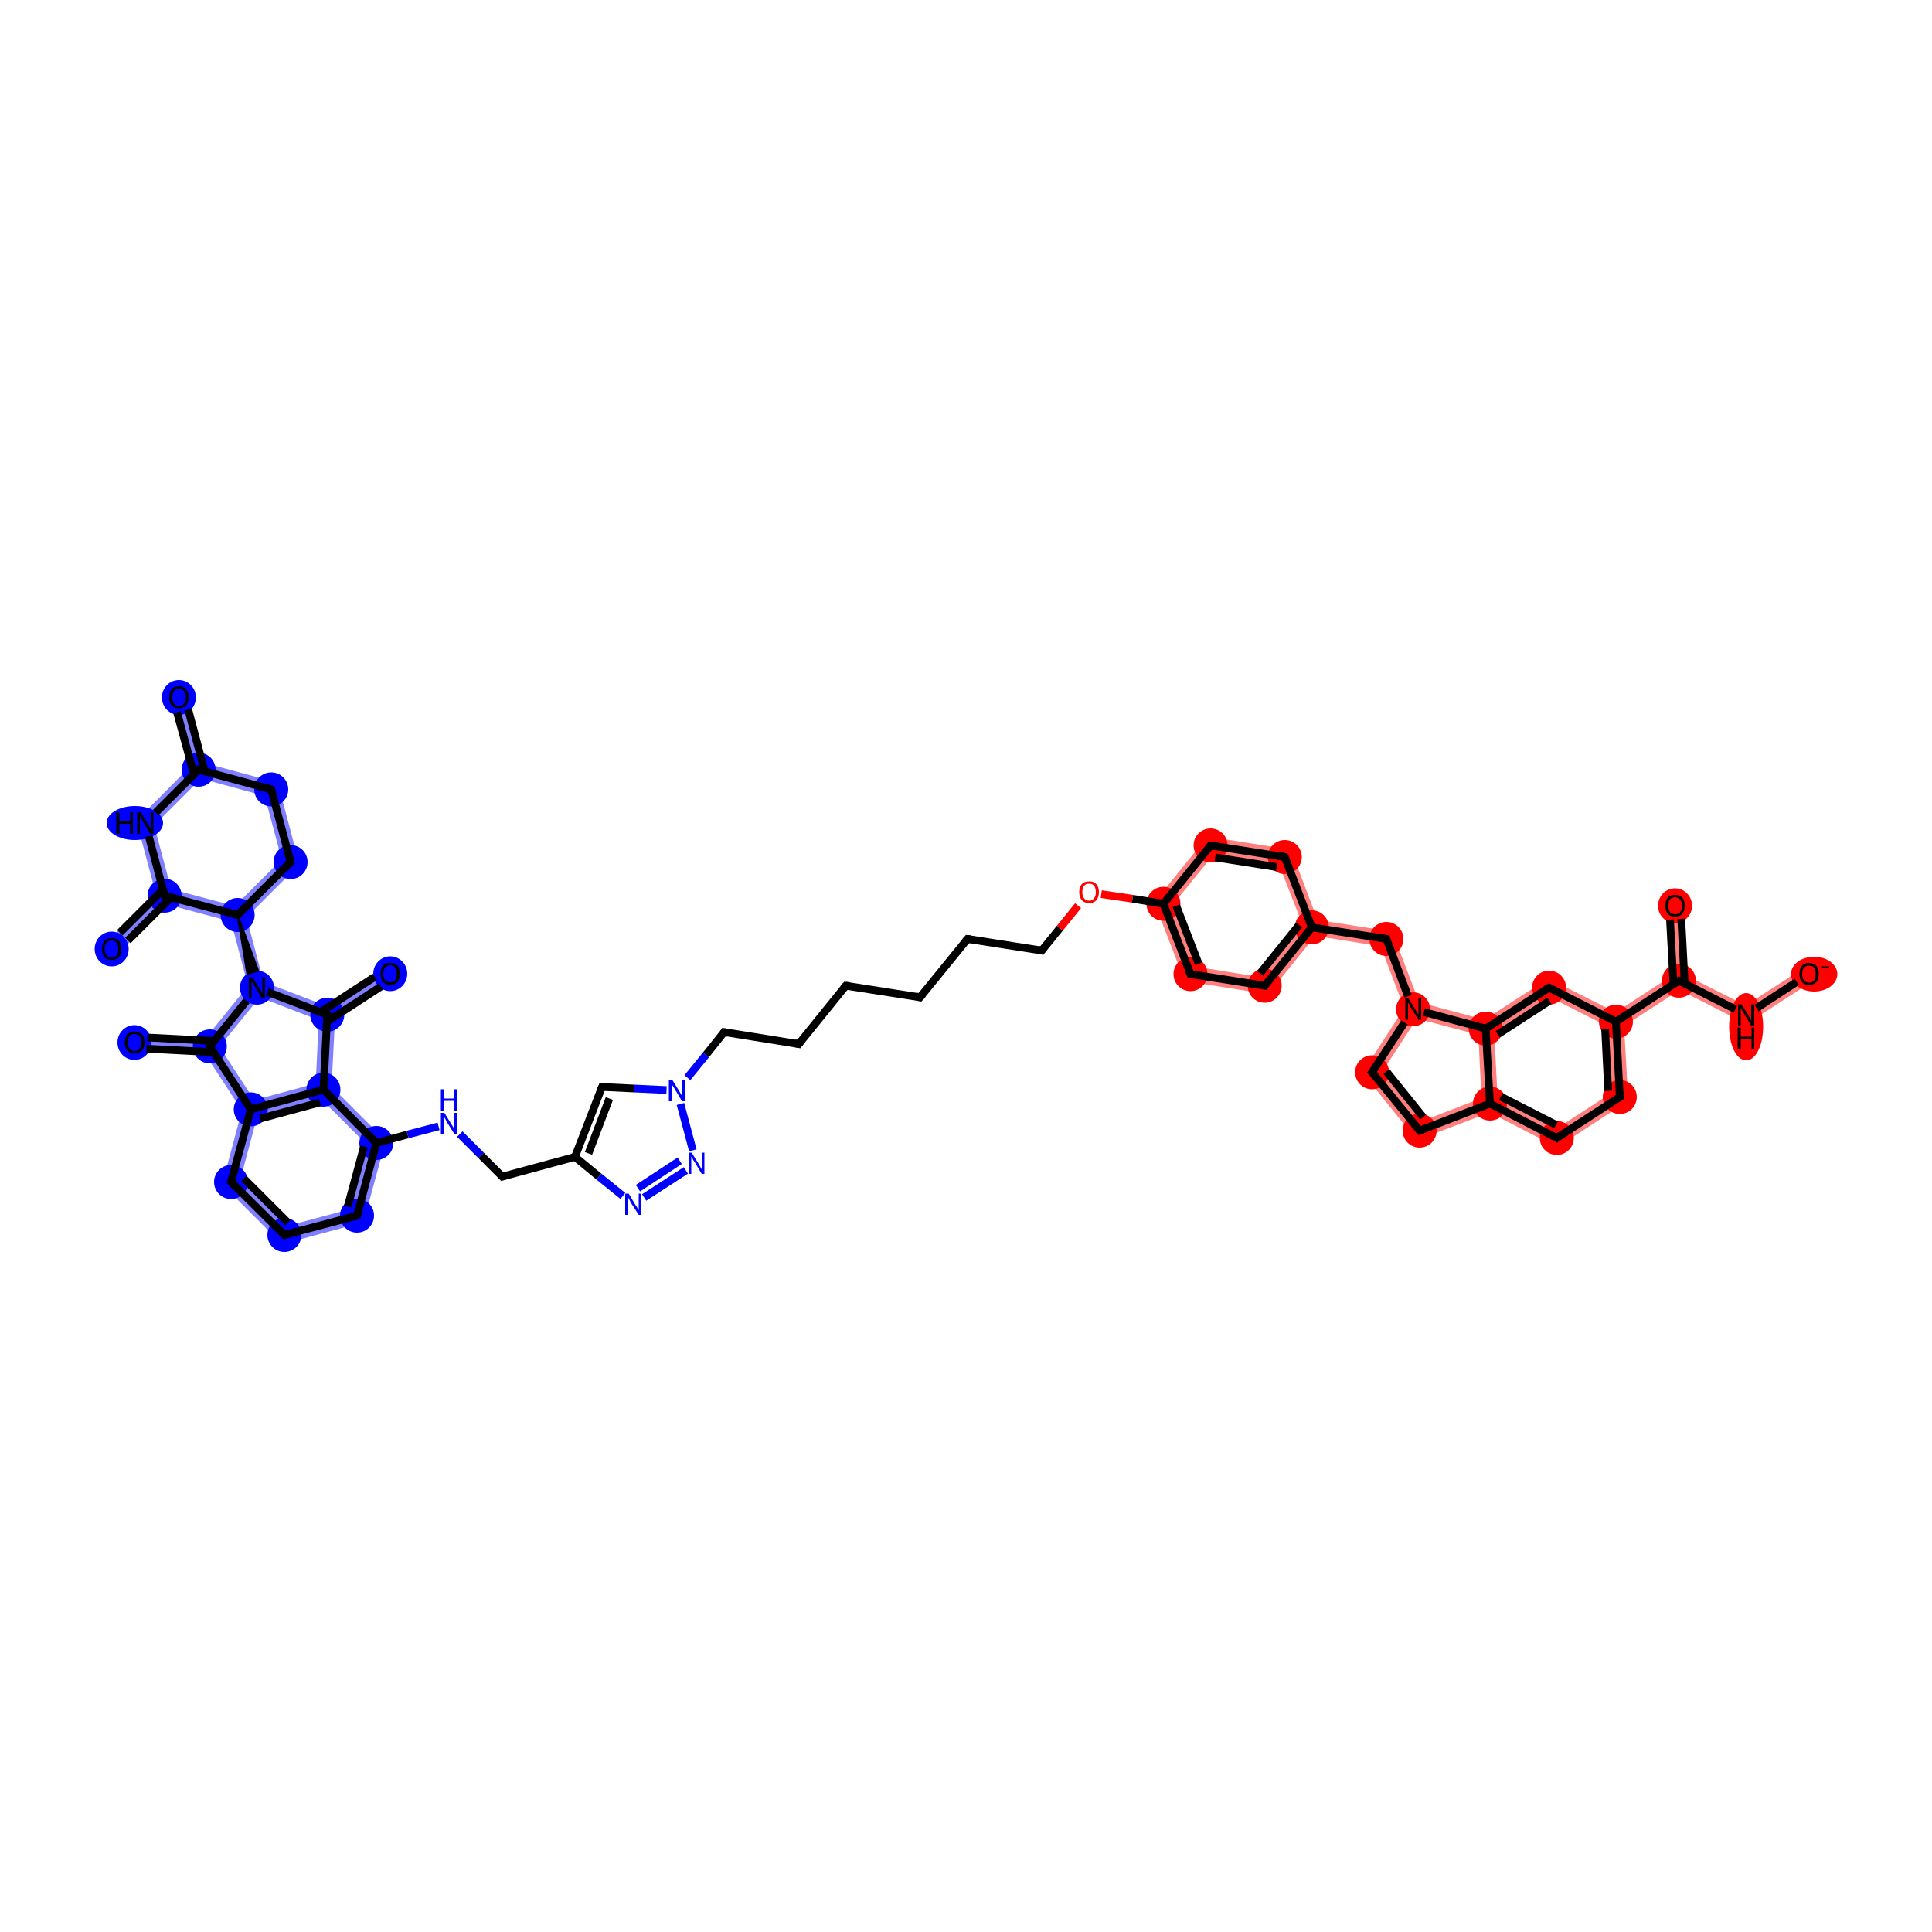 <?xml version='1.0' encoding='iso-8859-1'?>
<svg version='1.1' baseProfile='full'
              xmlns='http://www.w3.org/2000/svg'
                      xmlns:rdkit='http://www.rdkit.org/xml'
                      xmlns:xlink='http://www.w3.org/1999/xlink'
                  xml:space='preserve'
width='500px' height='500px' viewBox='0 0 500 500'>
<!-- END OF HEADER -->
<rect style='opacity:1.0;fill:#FFFFFF;stroke:none' width='500.0' height='500.0' x='0.0' y='0.0'> </rect>
<path class='bond-0 atom-0 atom-1' d='M 48.3,179.9 L 53.1,197.5 L 51.4,199.2 L 49.0,198.6 L 44.3,181.0 Z' style='fill:#0000FF7F;fill-rule:evenodd;fill-opacity:0.5;stroke:#0000FF7F;stroke-width:0.0px;stroke-linecap:butt;stroke-linejoin:miter;stroke-opacity:0.5;' />
<path class='bond-1 atom-1 atom-2' d='M 53.1,197.5 L 71.9,202.6 L 68.5,206.0 L 52.0,201.5 L 51.4,199.2 Z' style='fill:#0000FF7F;fill-rule:evenodd;fill-opacity:0.5;stroke:#0000FF7F;stroke-width:0.0px;stroke-linecap:butt;stroke-linejoin:miter;stroke-opacity:0.5;' />
<path class='bond-2 atom-1 atom-52' d='M 49.0,198.6 L 51.4,199.2 L 52.0,201.5 L 39.9,213.6 L 35.3,212.4 Z' style='fill:#0000FF7F;fill-rule:evenodd;fill-opacity:0.5;stroke:#0000FF7F;stroke-width:0.0px;stroke-linecap:butt;stroke-linejoin:miter;stroke-opacity:0.5;' />
<path class='bond-3 atom-2 atom-3' d='M 71.9,202.6 L 77.5,223.7 L 72.9,222.4 L 68.5,206.0 Z' style='fill:#0000FF7F;fill-rule:evenodd;fill-opacity:0.5;stroke:#0000FF7F;stroke-width:0.0px;stroke-linecap:butt;stroke-linejoin:miter;stroke-opacity:0.5;' />
<path class='bond-4 atom-3 atom-4' d='M 72.9,222.4 L 77.5,223.7 L 63.8,237.4 L 61.5,236.8 L 60.8,234.5 Z' style='fill:#0000FF7F;fill-rule:evenodd;fill-opacity:0.5;stroke:#0000FF7F;stroke-width:0.0px;stroke-linecap:butt;stroke-linejoin:miter;stroke-opacity:0.5;' />
<path class='bond-5 atom-4 atom-5' d='M 61.5,236.8 L 63.8,237.4 L 68.2,254.1 L 66.5,255.6 L 64.2,255.1 L 59.8,238.5 Z' style='fill:#0000FF7F;fill-rule:evenodd;fill-opacity:0.5;stroke:#0000FF7F;stroke-width:0.0px;stroke-linecap:butt;stroke-linejoin:miter;stroke-opacity:0.5;' />
<path class='bond-6 atom-4 atom-50' d='M 44.3,230.1 L 60.8,234.5 L 61.5,236.8 L 59.8,238.5 L 43.3,234.1 L 42.6,231.8 Z' style='fill:#0000FF7F;fill-rule:evenodd;fill-opacity:0.5;stroke:#0000FF7F;stroke-width:0.0px;stroke-linecap:butt;stroke-linejoin:miter;stroke-opacity:0.5;' />
<path class='bond-7 atom-5 atom-6' d='M 64.2,255.1 L 66.5,255.6 L 67.2,258.1 L 56.8,270.9 L 54.3,270.8 L 53.3,268.6 Z' style='fill:#0000FF7F;fill-rule:evenodd;fill-opacity:0.5;stroke:#0000FF7F;stroke-width:0.0px;stroke-linecap:butt;stroke-linejoin:miter;stroke-opacity:0.5;' />
<path class='bond-8 atom-5 atom-48' d='M 68.2,254.1 L 84.4,260.3 L 84.7,262.6 L 82.5,264.0 L 67.2,258.1 L 66.5,255.6 Z' style='fill:#0000FF7F;fill-rule:evenodd;fill-opacity:0.5;stroke:#0000FF7F;stroke-width:0.0px;stroke-linecap:butt;stroke-linejoin:miter;stroke-opacity:0.5;' />
<path class='bond-9 atom-6 atom-7' d='M 34.9,267.7 L 53.3,268.6 L 54.3,270.8 L 53.1,272.8 L 34.7,271.8 Z' style='fill:#0000FF7F;fill-rule:evenodd;fill-opacity:0.5;stroke:#0000FF7F;stroke-width:0.0px;stroke-linecap:butt;stroke-linejoin:miter;stroke-opacity:0.5;' />
<path class='bond-10 atom-6 atom-8' d='M 54.3,270.8 L 56.8,270.9 L 65.8,284.7 L 64.9,287.1 L 62.6,287.4 L 53.1,272.8 Z' style='fill:#0000FF7F;fill-rule:evenodd;fill-opacity:0.5;stroke:#0000FF7F;stroke-width:0.0px;stroke-linecap:butt;stroke-linejoin:miter;stroke-opacity:0.5;' />
<path class='bond-11 atom-8 atom-9' d='M 64.9,287.1 L 66.6,288.8 L 62.2,305.3 L 57.5,306.5 L 62.6,287.4 Z' style='fill:#0000FF7F;fill-rule:evenodd;fill-opacity:0.5;stroke:#0000FF7F;stroke-width:0.0px;stroke-linecap:butt;stroke-linejoin:miter;stroke-opacity:0.5;' />
<path class='bond-12 atom-8 atom-47' d='M 81.7,280.4 L 83.7,282.0 L 83.0,284.3 L 66.6,288.8 L 64.9,287.1 L 65.8,284.7 Z' style='fill:#0000FF7F;fill-rule:evenodd;fill-opacity:0.5;stroke:#0000FF7F;stroke-width:0.0px;stroke-linecap:butt;stroke-linejoin:miter;stroke-opacity:0.5;' />
<path class='bond-13 atom-9 atom-10' d='M 62.2,305.3 L 74.2,317.3 L 73.0,322.0 L 57.5,306.5 Z' style='fill:#0000FF7F;fill-rule:evenodd;fill-opacity:0.5;stroke:#0000FF7F;stroke-width:0.0px;stroke-linecap:butt;stroke-linejoin:miter;stroke-opacity:0.5;' />
<path class='bond-14 atom-10 atom-11' d='M 90.7,312.9 L 94.1,316.3 L 73.0,322.0 L 74.2,317.3 Z' style='fill:#0000FF7F;fill-rule:evenodd;fill-opacity:0.5;stroke:#0000FF7F;stroke-width:0.0px;stroke-linecap:butt;stroke-linejoin:miter;stroke-opacity:0.5;' />
<path class='bond-15 atom-11 atom-12' d='M 99.8,295.2 L 94.1,316.3 L 90.7,312.9 L 95.1,296.4 Z' style='fill:#0000FF7F;fill-rule:evenodd;fill-opacity:0.5;stroke:#0000FF7F;stroke-width:0.0px;stroke-linecap:butt;stroke-linejoin:miter;stroke-opacity:0.5;' />
<path class='bond-17 atom-12 atom-47' d='M 85.8,281.2 L 99.8,295.2 L 95.1,296.4 L 83.0,284.3 L 83.7,282.0 Z' style='fill:#0000FF7F;fill-rule:evenodd;fill-opacity:0.5;stroke:#0000FF7F;stroke-width:0.0px;stroke-linecap:butt;stroke-linejoin:miter;stroke-opacity:0.5;' />
<path class='bond-32 atom-25 atom-26' d='M 298.7,233.5 L 303.4,234.3 L 309.6,250.2 L 306.6,253.9 Z' style='fill:#FF00007F;fill-rule:evenodd;fill-opacity:0.5;stroke:#FF00007F;stroke-width:0.0px;stroke-linecap:butt;stroke-linejoin:miter;stroke-opacity:0.5;' />
<path class='bond-33 atom-25 atom-44' d='M 312.5,216.5 L 314.2,221.0 L 303.4,234.3 L 298.7,233.5 Z' style='fill:#FF00007F;fill-rule:evenodd;fill-opacity:0.5;stroke:#FF00007F;stroke-width:0.0px;stroke-linecap:butt;stroke-linejoin:miter;stroke-opacity:0.5;' />
<path class='bond-34 atom-26 atom-27' d='M 309.6,250.2 L 326.4,252.9 L 328.2,257.3 L 306.6,253.9 Z' style='fill:#FF00007F;fill-rule:evenodd;fill-opacity:0.5;stroke:#FF00007F;stroke-width:0.0px;stroke-linecap:butt;stroke-linejoin:miter;stroke-opacity:0.5;' />
<path class='bond-35 atom-27 atom-28' d='M 337.2,239.6 L 339.5,240.0 L 340.4,242.2 L 328.2,257.3 L 326.4,252.9 Z' style='fill:#FF00007F;fill-rule:evenodd;fill-opacity:0.5;stroke:#FF00007F;stroke-width:0.0px;stroke-linecap:butt;stroke-linejoin:miter;stroke-opacity:0.5;' />
<path class='bond-36 atom-28 atom-29' d='M 341.0,238.1 L 360.3,241.1 L 357.3,244.9 L 340.4,242.2 L 339.5,240.0 Z' style='fill:#FF00007F;fill-rule:evenodd;fill-opacity:0.5;stroke:#FF00007F;stroke-width:0.0px;stroke-linecap:butt;stroke-linejoin:miter;stroke-opacity:0.5;' />
<path class='bond-37 atom-28 atom-43' d='M 334.1,219.9 L 341.0,238.1 L 339.5,240.0 L 337.2,239.6 L 331.0,223.7 Z' style='fill:#FF00007F;fill-rule:evenodd;fill-opacity:0.5;stroke:#FF00007F;stroke-width:0.0px;stroke-linecap:butt;stroke-linejoin:miter;stroke-opacity:0.5;' />
<path class='bond-38 atom-29 atom-30' d='M 360.3,241.1 L 367.3,259.4 L 365.7,261.2 L 363.4,260.9 L 357.3,244.9 Z' style='fill:#FF00007F;fill-rule:evenodd;fill-opacity:0.5;stroke:#FF00007F;stroke-width:0.0px;stroke-linecap:butt;stroke-linejoin:miter;stroke-opacity:0.5;' />
<path class='bond-39 atom-30 atom-31' d='M 363.4,260.9 L 365.7,261.2 L 366.7,263.6 L 357.7,277.4 L 352.6,277.6 Z' style='fill:#FF00007F;fill-rule:evenodd;fill-opacity:0.5;stroke:#FF00007F;stroke-width:0.0px;stroke-linecap:butt;stroke-linejoin:miter;stroke-opacity:0.5;' />
<path class='bond-40 atom-30 atom-42' d='M 367.3,259.4 L 384.2,263.9 L 384.5,266.2 L 382.6,267.8 L 366.7,263.6 L 365.7,261.2 Z' style='fill:#FF00007F;fill-rule:evenodd;fill-opacity:0.5;stroke:#FF00007F;stroke-width:0.0px;stroke-linecap:butt;stroke-linejoin:miter;stroke-opacity:0.5;' />
<path class='bond-41 atom-31 atom-32' d='M 357.7,277.4 L 368.1,290.1 L 366.7,295.1 L 352.6,277.6 Z' style='fill:#FF00007F;fill-rule:evenodd;fill-opacity:0.5;stroke:#FF00007F;stroke-width:0.0px;stroke-linecap:butt;stroke-linejoin:miter;stroke-opacity:0.5;' />
<path class='bond-42 atom-32 atom-33' d='M 383.4,284.2 L 385.6,285.6 L 385.5,287.9 L 366.7,295.1 L 368.1,290.1 Z' style='fill:#FF00007F;fill-rule:evenodd;fill-opacity:0.5;stroke:#FF00007F;stroke-width:0.0px;stroke-linecap:butt;stroke-linejoin:miter;stroke-opacity:0.5;' />
<path class='bond-43 atom-33 atom-34' d='M 387.6,284.3 L 402.8,292.1 L 403.0,296.9 L 385.5,287.9 L 385.6,285.6 Z' style='fill:#FF00007F;fill-rule:evenodd;fill-opacity:0.5;stroke:#FF00007F;stroke-width:0.0px;stroke-linecap:butt;stroke-linejoin:miter;stroke-opacity:0.5;' />
<path class='bond-44 atom-33 atom-42' d='M 384.5,266.2 L 386.7,267.3 L 387.6,284.3 L 385.6,285.6 L 383.4,284.2 L 382.6,267.8 Z' style='fill:#FF00007F;fill-rule:evenodd;fill-opacity:0.5;stroke:#FF00007F;stroke-width:0.0px;stroke-linecap:butt;stroke-linejoin:miter;stroke-opacity:0.5;' />
<path class='bond-45 atom-34 atom-35' d='M 417.1,282.8 L 421.4,284.9 L 403.0,296.9 L 402.8,292.1 Z' style='fill:#FF00007F;fill-rule:evenodd;fill-opacity:0.5;stroke:#FF00007F;stroke-width:0.0px;stroke-linecap:butt;stroke-linejoin:miter;stroke-opacity:0.5;' />
<path class='bond-46 atom-35 atom-36' d='M 418.2,264.4 L 420.3,265.5 L 421.4,284.9 L 417.1,282.8 L 416.2,265.7 Z' style='fill:#FF00007F;fill-rule:evenodd;fill-opacity:0.5;stroke:#FF00007F;stroke-width:0.0px;stroke-linecap:butt;stroke-linejoin:miter;stroke-opacity:0.5;' />
<path class='bond-47 atom-36 atom-37' d='M 432.4,252.7 L 434.5,253.8 L 434.7,256.2 L 420.3,265.5 L 418.2,264.4 L 418.1,262.0 Z' style='fill:#FF00007F;fill-rule:evenodd;fill-opacity:0.5;stroke:#FF00007F;stroke-width:0.0px;stroke-linecap:butt;stroke-linejoin:miter;stroke-opacity:0.5;' />
<path class='bond-48 atom-36 atom-41' d='M 400.7,253.2 L 418.1,262.0 L 418.2,264.4 L 416.2,265.7 L 401.0,258.0 Z' style='fill:#FF00007F;fill-rule:evenodd;fill-opacity:0.5;stroke:#FF00007F;stroke-width:0.0px;stroke-linecap:butt;stroke-linejoin:miter;stroke-opacity:0.5;' />
<path class='bond-49 atom-37 atom-38' d='M 435.6,234.3 L 436.5,252.5 L 434.5,253.8 L 432.4,252.7 L 431.4,234.5 Z' style='fill:#FF00007F;fill-rule:evenodd;fill-opacity:0.5;stroke:#FF00007F;stroke-width:0.0px;stroke-linecap:butt;stroke-linejoin:miter;stroke-opacity:0.5;' />
<path class='bond-50 atom-37 atom-39' d='M 436.5,252.5 L 451.8,260.2 L 452.0,265.0 L 434.7,256.2 L 434.5,253.8 Z' style='fill:#FF00007F;fill-rule:evenodd;fill-opacity:0.5;stroke:#FF00007F;stroke-width:0.0px;stroke-linecap:butt;stroke-linejoin:miter;stroke-opacity:0.5;' />
<path class='bond-51 atom-39 atom-40' d='M 467.1,250.3 L 469.3,253.8 L 452.0,265.0 L 451.8,260.2 Z' style='fill:#FF00007F;fill-rule:evenodd;fill-opacity:0.5;stroke:#FF00007F;stroke-width:0.0px;stroke-linecap:butt;stroke-linejoin:miter;stroke-opacity:0.5;' />
<path class='bond-52 atom-41 atom-42' d='M 400.7,253.2 L 401.0,258.0 L 386.7,267.3 L 384.5,266.2 L 384.2,263.9 Z' style='fill:#FF00007F;fill-rule:evenodd;fill-opacity:0.5;stroke:#FF00007F;stroke-width:0.0px;stroke-linecap:butt;stroke-linejoin:miter;stroke-opacity:0.5;' />
<path class='bond-53 atom-43 atom-44' d='M 312.5,216.5 L 334.1,219.9 L 331.0,223.7 L 314.2,221.0 Z' style='fill:#FF00007F;fill-rule:evenodd;fill-opacity:0.5;stroke:#FF00007F;stroke-width:0.0px;stroke-linecap:butt;stroke-linejoin:miter;stroke-opacity:0.5;' />
<path class='bond-55 atom-47 atom-48' d='M 84.7,262.6 L 86.7,263.8 L 85.8,281.2 L 83.7,282.0 L 81.7,280.4 L 82.5,264.0 Z' style='fill:#0000FF7F;fill-rule:evenodd;fill-opacity:0.5;stroke:#0000FF7F;stroke-width:0.0px;stroke-linecap:butt;stroke-linejoin:miter;stroke-opacity:0.5;' />
<path class='bond-56 atom-48 atom-49' d='M 99.9,250.2 L 102.1,253.7 L 86.7,263.8 L 84.7,262.6 L 84.4,260.3 Z' style='fill:#0000FF7F;fill-rule:evenodd;fill-opacity:0.5;stroke:#0000FF7F;stroke-width:0.0px;stroke-linecap:butt;stroke-linejoin:miter;stroke-opacity:0.5;' />
<path class='bond-57 atom-50 atom-51' d='M 40.3,231.2 L 42.6,231.8 L 43.3,234.1 L 30.4,247.0 L 27.4,244.1 Z' style='fill:#0000FF7F;fill-rule:evenodd;fill-opacity:0.5;stroke:#0000FF7F;stroke-width:0.0px;stroke-linecap:butt;stroke-linejoin:miter;stroke-opacity:0.5;' />
<path class='bond-58 atom-50 atom-52' d='M 35.3,212.4 L 39.9,213.6 L 44.3,230.1 L 42.6,231.8 L 40.3,231.2 Z' style='fill:#0000FF7F;fill-rule:evenodd;fill-opacity:0.5;stroke:#0000FF7F;stroke-width:0.0px;stroke-linecap:butt;stroke-linejoin:miter;stroke-opacity:0.5;' />
<ellipse cx='46.3' cy='180.5' rx='3.9' ry='4.0' class='atom-0'  style='fill:#0000FF7F;fill-rule:evenodd;stroke:#0000FF7F;stroke-width:1.0px;stroke-linecap:butt;stroke-linejoin:miter;stroke-opacity:1' />
<ellipse cx='51.4' cy='199.2' rx='3.9' ry='3.9' class='atom-1'  style='fill:#0000FF7F;fill-rule:evenodd;stroke:#0000FF7F;stroke-width:1.0px;stroke-linecap:butt;stroke-linejoin:miter;stroke-opacity:1' />
<ellipse cx='70.2' cy='204.3' rx='3.9' ry='3.9' class='atom-2'  style='fill:#0000FF7F;fill-rule:evenodd;stroke:#0000FF7F;stroke-width:1.0px;stroke-linecap:butt;stroke-linejoin:miter;stroke-opacity:1' />
<ellipse cx='75.2' cy='223.1' rx='3.9' ry='3.9' class='atom-3'  style='fill:#0000FF7F;fill-rule:evenodd;stroke:#0000FF7F;stroke-width:1.0px;stroke-linecap:butt;stroke-linejoin:miter;stroke-opacity:1' />
<ellipse cx='61.5' cy='236.8' rx='3.9' ry='3.9' class='atom-4'  style='fill:#0000FF7F;fill-rule:evenodd;stroke:#0000FF7F;stroke-width:1.0px;stroke-linecap:butt;stroke-linejoin:miter;stroke-opacity:1' />
<ellipse cx='66.5' cy='255.6' rx='3.9' ry='3.9' class='atom-5'  style='fill:#0000FF7F;fill-rule:evenodd;stroke:#0000FF7F;stroke-width:1.0px;stroke-linecap:butt;stroke-linejoin:miter;stroke-opacity:1' />
<ellipse cx='54.3' cy='270.8' rx='3.9' ry='3.9' class='atom-6'  style='fill:#0000FF7F;fill-rule:evenodd;stroke:#0000FF7F;stroke-width:1.0px;stroke-linecap:butt;stroke-linejoin:miter;stroke-opacity:1' />
<ellipse cx='34.8' cy='269.8' rx='3.9' ry='4.0' class='atom-7'  style='fill:#0000FF7F;fill-rule:evenodd;stroke:#0000FF7F;stroke-width:1.0px;stroke-linecap:butt;stroke-linejoin:miter;stroke-opacity:1' />
<ellipse cx='64.9' cy='287.1' rx='3.9' ry='3.9' class='atom-8'  style='fill:#0000FF7F;fill-rule:evenodd;stroke:#0000FF7F;stroke-width:1.0px;stroke-linecap:butt;stroke-linejoin:miter;stroke-opacity:1' />
<ellipse cx='59.8' cy='305.9' rx='3.9' ry='3.9' class='atom-9'  style='fill:#0000FF7F;fill-rule:evenodd;stroke:#0000FF7F;stroke-width:1.0px;stroke-linecap:butt;stroke-linejoin:miter;stroke-opacity:1' />
<ellipse cx='73.6' cy='319.6' rx='3.9' ry='3.9' class='atom-10'  style='fill:#0000FF7F;fill-rule:evenodd;stroke:#0000FF7F;stroke-width:1.0px;stroke-linecap:butt;stroke-linejoin:miter;stroke-opacity:1' />
<ellipse cx='92.4' cy='314.6' rx='3.9' ry='3.9' class='atom-11'  style='fill:#0000FF7F;fill-rule:evenodd;stroke:#0000FF7F;stroke-width:1.0px;stroke-linecap:butt;stroke-linejoin:miter;stroke-opacity:1' />
<ellipse cx='97.4' cy='295.8' rx='3.9' ry='3.9' class='atom-12'  style='fill:#0000FF7F;fill-rule:evenodd;stroke:#0000FF7F;stroke-width:1.0px;stroke-linecap:butt;stroke-linejoin:miter;stroke-opacity:1' />
<ellipse cx='301.1' cy='233.9' rx='3.9' ry='3.9' class='atom-25'  style='fill:#FF00007F;fill-rule:evenodd;stroke:#FF00007F;stroke-width:1.0px;stroke-linecap:butt;stroke-linejoin:miter;stroke-opacity:1' />
<ellipse cx='308.1' cy='252.1' rx='3.9' ry='3.9' class='atom-26'  style='fill:#FF00007F;fill-rule:evenodd;stroke:#FF00007F;stroke-width:1.0px;stroke-linecap:butt;stroke-linejoin:miter;stroke-opacity:1' />
<ellipse cx='327.3' cy='255.1' rx='3.9' ry='3.9' class='atom-27'  style='fill:#FF00007F;fill-rule:evenodd;stroke:#FF00007F;stroke-width:1.0px;stroke-linecap:butt;stroke-linejoin:miter;stroke-opacity:1' />
<ellipse cx='339.5' cy='240.0' rx='3.9' ry='3.9' class='atom-28'  style='fill:#FF00007F;fill-rule:evenodd;stroke:#FF00007F;stroke-width:1.0px;stroke-linecap:butt;stroke-linejoin:miter;stroke-opacity:1' />
<ellipse cx='358.8' cy='243.0' rx='3.9' ry='3.9' class='atom-29'  style='fill:#FF00007F;fill-rule:evenodd;stroke:#FF00007F;stroke-width:1.0px;stroke-linecap:butt;stroke-linejoin:miter;stroke-opacity:1' />
<ellipse cx='365.7' cy='261.2' rx='3.9' ry='3.9' class='atom-30'  style='fill:#FF00007F;fill-rule:evenodd;stroke:#FF00007F;stroke-width:1.0px;stroke-linecap:butt;stroke-linejoin:miter;stroke-opacity:1' />
<ellipse cx='355.1' cy='277.5' rx='3.9' ry='3.9' class='atom-31'  style='fill:#FF00007F;fill-rule:evenodd;stroke:#FF00007F;stroke-width:1.0px;stroke-linecap:butt;stroke-linejoin:miter;stroke-opacity:1' />
<ellipse cx='367.4' cy='292.6' rx='3.9' ry='3.9' class='atom-32'  style='fill:#FF00007F;fill-rule:evenodd;stroke:#FF00007F;stroke-width:1.0px;stroke-linecap:butt;stroke-linejoin:miter;stroke-opacity:1' />
<ellipse cx='385.6' cy='285.6' rx='3.9' ry='3.9' class='atom-33'  style='fill:#FF00007F;fill-rule:evenodd;stroke:#FF00007F;stroke-width:1.0px;stroke-linecap:butt;stroke-linejoin:miter;stroke-opacity:1' />
<ellipse cx='402.9' cy='294.5' rx='3.9' ry='3.9' class='atom-34'  style='fill:#FF00007F;fill-rule:evenodd;stroke:#FF00007F;stroke-width:1.0px;stroke-linecap:butt;stroke-linejoin:miter;stroke-opacity:1' />
<ellipse cx='419.2' cy='283.9' rx='3.9' ry='3.9' class='atom-35'  style='fill:#FF00007F;fill-rule:evenodd;stroke:#FF00007F;stroke-width:1.0px;stroke-linecap:butt;stroke-linejoin:miter;stroke-opacity:1' />
<ellipse cx='418.2' cy='264.4' rx='3.9' ry='3.9' class='atom-36'  style='fill:#FF00007F;fill-rule:evenodd;stroke:#FF00007F;stroke-width:1.0px;stroke-linecap:butt;stroke-linejoin:miter;stroke-opacity:1' />
<ellipse cx='434.5' cy='253.8' rx='3.9' ry='3.9' class='atom-37'  style='fill:#FF00007F;fill-rule:evenodd;stroke:#FF00007F;stroke-width:1.0px;stroke-linecap:butt;stroke-linejoin:miter;stroke-opacity:1' />
<ellipse cx='433.5' cy='234.4' rx='3.9' ry='4.0' class='atom-38'  style='fill:#FF00007F;fill-rule:evenodd;stroke:#FF00007F;stroke-width:1.0px;stroke-linecap:butt;stroke-linejoin:miter;stroke-opacity:1' />
<ellipse cx='451.9' cy='265.7' rx='3.9' ry='8.2' class='atom-39'  style='fill:#FF00007F;fill-rule:evenodd;stroke:#FF00007F;stroke-width:1.0px;stroke-linecap:butt;stroke-linejoin:miter;stroke-opacity:1' />
<ellipse cx='469.5' cy='252.1' rx='5.5' ry='4.0' class='atom-40'  style='fill:#FF00007F;fill-rule:evenodd;stroke:#FF00007F;stroke-width:1.0px;stroke-linecap:butt;stroke-linejoin:miter;stroke-opacity:1' />
<ellipse cx='400.9' cy='255.6' rx='3.9' ry='3.9' class='atom-41'  style='fill:#FF00007F;fill-rule:evenodd;stroke:#FF00007F;stroke-width:1.0px;stroke-linecap:butt;stroke-linejoin:miter;stroke-opacity:1' />
<ellipse cx='384.5' cy='266.2' rx='3.9' ry='3.9' class='atom-42'  style='fill:#FF00007F;fill-rule:evenodd;stroke:#FF00007F;stroke-width:1.0px;stroke-linecap:butt;stroke-linejoin:miter;stroke-opacity:1' />
<ellipse cx='332.5' cy='221.8' rx='3.9' ry='3.9' class='atom-43'  style='fill:#FF00007F;fill-rule:evenodd;stroke:#FF00007F;stroke-width:1.0px;stroke-linecap:butt;stroke-linejoin:miter;stroke-opacity:1' />
<ellipse cx='313.3' cy='218.8' rx='3.9' ry='3.9' class='atom-44'  style='fill:#FF00007F;fill-rule:evenodd;stroke:#FF00007F;stroke-width:1.0px;stroke-linecap:butt;stroke-linejoin:miter;stroke-opacity:1' />
<ellipse cx='83.7' cy='282.0' rx='3.9' ry='3.9' class='atom-47'  style='fill:#0000FF7F;fill-rule:evenodd;stroke:#0000FF7F;stroke-width:1.0px;stroke-linecap:butt;stroke-linejoin:miter;stroke-opacity:1' />
<ellipse cx='84.7' cy='262.6' rx='3.9' ry='3.9' class='atom-48'  style='fill:#0000FF7F;fill-rule:evenodd;stroke:#0000FF7F;stroke-width:1.0px;stroke-linecap:butt;stroke-linejoin:miter;stroke-opacity:1' />
<ellipse cx='101.0' cy='252.0' rx='3.9' ry='4.0' class='atom-49'  style='fill:#0000FF7F;fill-rule:evenodd;stroke:#0000FF7F;stroke-width:1.0px;stroke-linecap:butt;stroke-linejoin:miter;stroke-opacity:1' />
<ellipse cx='42.6' cy='231.8' rx='3.9' ry='3.9' class='atom-50'  style='fill:#0000FF7F;fill-rule:evenodd;stroke:#0000FF7F;stroke-width:1.0px;stroke-linecap:butt;stroke-linejoin:miter;stroke-opacity:1' />
<ellipse cx='28.9' cy='245.6' rx='3.9' ry='4.0' class='atom-51'  style='fill:#0000FF7F;fill-rule:evenodd;stroke:#0000FF7F;stroke-width:1.0px;stroke-linecap:butt;stroke-linejoin:miter;stroke-opacity:1' />
<ellipse cx='34.9' cy='213.0' rx='6.8' ry='3.9' class='atom-52'  style='fill:#0000FF7F;fill-rule:evenodd;stroke:#0000FF7F;stroke-width:1.0px;stroke-linecap:butt;stroke-linejoin:miter;stroke-opacity:1' />
<path class='bond-0 atom-0 atom-1' d='M 48.7,183.6 L 53.0,199.7' style='fill:none;fill-rule:evenodd;stroke:#000000;stroke-width:2.0px;stroke-linecap:butt;stroke-linejoin:miter;stroke-opacity:1' />
<path class='bond-0 atom-0 atom-1' d='M 45.8,184.3 L 50.2,200.4' style='fill:none;fill-rule:evenodd;stroke:#000000;stroke-width:2.0px;stroke-linecap:butt;stroke-linejoin:miter;stroke-opacity:1' />
<path class='bond-1 atom-1 atom-2' d='M 51.4,199.2 L 70.2,204.3' style='fill:none;fill-rule:evenodd;stroke:#000000;stroke-width:2.0px;stroke-linecap:butt;stroke-linejoin:miter;stroke-opacity:1' />
<path class='bond-2 atom-1 atom-52' d='M 51.4,199.2 L 40.3,210.3' style='fill:none;fill-rule:evenodd;stroke:#000000;stroke-width:2.0px;stroke-linecap:butt;stroke-linejoin:miter;stroke-opacity:1' />
<path class='bond-3 atom-2 atom-3' d='M 70.2,204.3 L 75.2,223.1' style='fill:none;fill-rule:evenodd;stroke:#000000;stroke-width:2.0px;stroke-linecap:butt;stroke-linejoin:miter;stroke-opacity:1' />
<path class='bond-4 atom-3 atom-4' d='M 75.2,223.1 L 61.5,236.8' style='fill:none;fill-rule:evenodd;stroke:#000000;stroke-width:2.0px;stroke-linecap:butt;stroke-linejoin:miter;stroke-opacity:1' />
<path class='bond-5 atom-4 atom-5' d='M 61.5,236.8 L 66.8,251.2 L 64.0,252.0 Z' style='fill:#000000;fill-rule:evenodd;fill-opacity:1;stroke:#000000;stroke-width:0.5px;stroke-linecap:butt;stroke-linejoin:miter;stroke-opacity:1;' />
<path class='bond-6 atom-4 atom-50' d='M 61.5,236.8 L 42.6,231.8' style='fill:none;fill-rule:evenodd;stroke:#000000;stroke-width:2.0px;stroke-linecap:butt;stroke-linejoin:miter;stroke-opacity:1' />
<path class='bond-7 atom-5 atom-6' d='M 63.8,259.0 L 54.3,270.8' style='fill:none;fill-rule:evenodd;stroke:#000000;stroke-width:2.0px;stroke-linecap:butt;stroke-linejoin:miter;stroke-opacity:1' />
<path class='bond-8 atom-5 atom-48' d='M 69.2,256.7 L 84.7,262.6' style='fill:none;fill-rule:evenodd;stroke:#000000;stroke-width:2.0px;stroke-linecap:butt;stroke-linejoin:miter;stroke-opacity:1' />
<path class='bond-9 atom-6 atom-7' d='M 55.4,269.4 L 38.1,268.5' style='fill:none;fill-rule:evenodd;stroke:#000000;stroke-width:2.0px;stroke-linecap:butt;stroke-linejoin:miter;stroke-opacity:1' />
<path class='bond-9 atom-6 atom-7' d='M 55.2,272.3 L 37.9,271.4' style='fill:none;fill-rule:evenodd;stroke:#000000;stroke-width:2.0px;stroke-linecap:butt;stroke-linejoin:miter;stroke-opacity:1' />
<path class='bond-10 atom-6 atom-8' d='M 54.3,270.8 L 64.9,287.1' style='fill:none;fill-rule:evenodd;stroke:#000000;stroke-width:2.0px;stroke-linecap:butt;stroke-linejoin:miter;stroke-opacity:1' />
<path class='bond-11 atom-8 atom-9' d='M 64.9,287.1 L 59.8,305.9' style='fill:none;fill-rule:evenodd;stroke:#000000;stroke-width:2.0px;stroke-linecap:butt;stroke-linejoin:miter;stroke-opacity:1' />
<path class='bond-12 atom-8 atom-47' d='M 64.9,287.1 L 83.7,282.0' style='fill:none;fill-rule:evenodd;stroke:#000000;stroke-width:2.0px;stroke-linecap:butt;stroke-linejoin:miter;stroke-opacity:1' />
<path class='bond-12 atom-8 atom-47' d='M 67.3,289.5 L 82.8,285.3' style='fill:none;fill-rule:evenodd;stroke:#000000;stroke-width:2.0px;stroke-linecap:butt;stroke-linejoin:miter;stroke-opacity:1' />
<path class='bond-13 atom-9 atom-10' d='M 59.8,305.9 L 73.6,319.6' style='fill:none;fill-rule:evenodd;stroke:#000000;stroke-width:2.0px;stroke-linecap:butt;stroke-linejoin:miter;stroke-opacity:1' />
<path class='bond-13 atom-9 atom-10' d='M 63.1,305.0 L 74.5,316.4' style='fill:none;fill-rule:evenodd;stroke:#000000;stroke-width:2.0px;stroke-linecap:butt;stroke-linejoin:miter;stroke-opacity:1' />
<path class='bond-14 atom-10 atom-11' d='M 73.6,319.6 L 92.4,314.6' style='fill:none;fill-rule:evenodd;stroke:#000000;stroke-width:2.0px;stroke-linecap:butt;stroke-linejoin:miter;stroke-opacity:1' />
<path class='bond-15 atom-11 atom-12' d='M 92.4,314.6 L 97.4,295.8' style='fill:none;fill-rule:evenodd;stroke:#000000;stroke-width:2.0px;stroke-linecap:butt;stroke-linejoin:miter;stroke-opacity:1' />
<path class='bond-15 atom-11 atom-12' d='M 90.0,312.2 L 94.2,296.7' style='fill:none;fill-rule:evenodd;stroke:#000000;stroke-width:2.0px;stroke-linecap:butt;stroke-linejoin:miter;stroke-opacity:1' />
<path class='bond-16 atom-12 atom-13' d='M 97.4,295.8 L 105.5,293.6' style='fill:none;fill-rule:evenodd;stroke:#000000;stroke-width:2.0px;stroke-linecap:butt;stroke-linejoin:miter;stroke-opacity:1' />
<path class='bond-16 atom-12 atom-13' d='M 105.5,293.6 L 113.5,291.5' style='fill:none;fill-rule:evenodd;stroke:#0000FF;stroke-width:2.0px;stroke-linecap:butt;stroke-linejoin:miter;stroke-opacity:1' />
<path class='bond-17 atom-12 atom-47' d='M 97.4,295.8 L 83.7,282.0' style='fill:none;fill-rule:evenodd;stroke:#000000;stroke-width:2.0px;stroke-linecap:butt;stroke-linejoin:miter;stroke-opacity:1' />
<path class='bond-18 atom-13 atom-14' d='M 119.0,293.5 L 124.5,299.0' style='fill:none;fill-rule:evenodd;stroke:#0000FF;stroke-width:2.0px;stroke-linecap:butt;stroke-linejoin:miter;stroke-opacity:1' />
<path class='bond-18 atom-13 atom-14' d='M 124.5,299.0 L 130.0,304.5' style='fill:none;fill-rule:evenodd;stroke:#000000;stroke-width:2.0px;stroke-linecap:butt;stroke-linejoin:miter;stroke-opacity:1' />
<path class='bond-19 atom-14 atom-15' d='M 130.0,304.5 L 148.8,299.4' style='fill:none;fill-rule:evenodd;stroke:#000000;stroke-width:2.0px;stroke-linecap:butt;stroke-linejoin:miter;stroke-opacity:1' />
<path class='bond-20 atom-15 atom-16' d='M 148.8,299.4 L 155.8,281.3' style='fill:none;fill-rule:evenodd;stroke:#000000;stroke-width:2.0px;stroke-linecap:butt;stroke-linejoin:miter;stroke-opacity:1' />
<path class='bond-20 atom-15 atom-16' d='M 152.3,298.5 L 157.7,284.3' style='fill:none;fill-rule:evenodd;stroke:#000000;stroke-width:2.0px;stroke-linecap:butt;stroke-linejoin:miter;stroke-opacity:1' />
<path class='bond-21 atom-15 atom-46' d='M 148.8,299.4 L 155.0,304.5' style='fill:none;fill-rule:evenodd;stroke:#000000;stroke-width:2.0px;stroke-linecap:butt;stroke-linejoin:miter;stroke-opacity:1' />
<path class='bond-21 atom-15 atom-46' d='M 155.0,304.5 L 161.2,309.5' style='fill:none;fill-rule:evenodd;stroke:#0000FF;stroke-width:2.0px;stroke-linecap:butt;stroke-linejoin:miter;stroke-opacity:1' />
<path class='bond-22 atom-16 atom-17' d='M 155.8,281.3 L 164.1,281.7' style='fill:none;fill-rule:evenodd;stroke:#000000;stroke-width:2.0px;stroke-linecap:butt;stroke-linejoin:miter;stroke-opacity:1' />
<path class='bond-22 atom-16 atom-17' d='M 164.1,281.7 L 172.5,282.1' style='fill:none;fill-rule:evenodd;stroke:#0000FF;stroke-width:2.0px;stroke-linecap:butt;stroke-linejoin:miter;stroke-opacity:1' />
<path class='bond-23 atom-17 atom-18' d='M 177.9,278.9 L 182.7,273.0' style='fill:none;fill-rule:evenodd;stroke:#0000FF;stroke-width:2.0px;stroke-linecap:butt;stroke-linejoin:miter;stroke-opacity:1' />
<path class='bond-23 atom-17 atom-18' d='M 182.7,273.0 L 187.4,267.1' style='fill:none;fill-rule:evenodd;stroke:#000000;stroke-width:2.0px;stroke-linecap:butt;stroke-linejoin:miter;stroke-opacity:1' />
<path class='bond-24 atom-17 atom-45' d='M 176.1,285.7 L 179.3,297.7' style='fill:none;fill-rule:evenodd;stroke:#0000FF;stroke-width:2.0px;stroke-linecap:butt;stroke-linejoin:miter;stroke-opacity:1' />
<path class='bond-25 atom-18 atom-19' d='M 187.4,267.1 L 206.7,270.2' style='fill:none;fill-rule:evenodd;stroke:#000000;stroke-width:2.0px;stroke-linecap:butt;stroke-linejoin:miter;stroke-opacity:1' />
<path class='bond-26 atom-19 atom-20' d='M 206.7,270.2 L 218.9,255.1' style='fill:none;fill-rule:evenodd;stroke:#000000;stroke-width:2.0px;stroke-linecap:butt;stroke-linejoin:miter;stroke-opacity:1' />
<path class='bond-27 atom-20 atom-21' d='M 218.9,255.1 L 238.1,258.1' style='fill:none;fill-rule:evenodd;stroke:#000000;stroke-width:2.0px;stroke-linecap:butt;stroke-linejoin:miter;stroke-opacity:1' />
<path class='bond-28 atom-21 atom-22' d='M 238.1,258.1 L 250.4,243.0' style='fill:none;fill-rule:evenodd;stroke:#000000;stroke-width:2.0px;stroke-linecap:butt;stroke-linejoin:miter;stroke-opacity:1' />
<path class='bond-29 atom-22 atom-23' d='M 250.4,243.0 L 269.6,246.0' style='fill:none;fill-rule:evenodd;stroke:#000000;stroke-width:2.0px;stroke-linecap:butt;stroke-linejoin:miter;stroke-opacity:1' />
<path class='bond-30 atom-23 atom-24' d='M 269.6,246.0 L 274.3,240.2' style='fill:none;fill-rule:evenodd;stroke:#000000;stroke-width:2.0px;stroke-linecap:butt;stroke-linejoin:miter;stroke-opacity:1' />
<path class='bond-30 atom-23 atom-24' d='M 274.3,240.2 L 279.0,234.4' style='fill:none;fill-rule:evenodd;stroke:#FF0000;stroke-width:2.0px;stroke-linecap:butt;stroke-linejoin:miter;stroke-opacity:1' />
<path class='bond-31 atom-24 atom-25' d='M 285.0,231.4 L 293.1,232.6' style='fill:none;fill-rule:evenodd;stroke:#FF0000;stroke-width:2.0px;stroke-linecap:butt;stroke-linejoin:miter;stroke-opacity:1' />
<path class='bond-31 atom-24 atom-25' d='M 293.1,232.6 L 301.1,233.9' style='fill:none;fill-rule:evenodd;stroke:#000000;stroke-width:2.0px;stroke-linecap:butt;stroke-linejoin:miter;stroke-opacity:1' />
<path class='bond-32 atom-25 atom-26' d='M 301.1,233.9 L 308.1,252.1' style='fill:none;fill-rule:evenodd;stroke:#000000;stroke-width:2.0px;stroke-linecap:butt;stroke-linejoin:miter;stroke-opacity:1' />
<path class='bond-32 atom-25 atom-26' d='M 304.4,234.4 L 310.2,249.4' style='fill:none;fill-rule:evenodd;stroke:#000000;stroke-width:2.0px;stroke-linecap:butt;stroke-linejoin:miter;stroke-opacity:1' />
<path class='bond-33 atom-25 atom-44' d='M 301.1,233.9 L 313.3,218.8' style='fill:none;fill-rule:evenodd;stroke:#000000;stroke-width:2.0px;stroke-linecap:butt;stroke-linejoin:miter;stroke-opacity:1' />
<path class='bond-34 atom-26 atom-27' d='M 308.1,252.1 L 327.3,255.1' style='fill:none;fill-rule:evenodd;stroke:#000000;stroke-width:2.0px;stroke-linecap:butt;stroke-linejoin:miter;stroke-opacity:1' />
<path class='bond-35 atom-27 atom-28' d='M 327.3,255.1 L 339.5,240.0' style='fill:none;fill-rule:evenodd;stroke:#000000;stroke-width:2.0px;stroke-linecap:butt;stroke-linejoin:miter;stroke-opacity:1' />
<path class='bond-35 atom-27 atom-28' d='M 326.1,251.9 L 336.2,239.4' style='fill:none;fill-rule:evenodd;stroke:#000000;stroke-width:2.0px;stroke-linecap:butt;stroke-linejoin:miter;stroke-opacity:1' />
<path class='bond-36 atom-28 atom-29' d='M 339.5,240.0 L 358.8,243.0' style='fill:none;fill-rule:evenodd;stroke:#000000;stroke-width:2.0px;stroke-linecap:butt;stroke-linejoin:miter;stroke-opacity:1' />
<path class='bond-37 atom-28 atom-43' d='M 339.5,240.0 L 332.5,221.8' style='fill:none;fill-rule:evenodd;stroke:#000000;stroke-width:2.0px;stroke-linecap:butt;stroke-linejoin:miter;stroke-opacity:1' />
<path class='bond-38 atom-29 atom-30' d='M 358.8,243.0 L 364.4,257.8' style='fill:none;fill-rule:evenodd;stroke:#000000;stroke-width:2.0px;stroke-linecap:butt;stroke-linejoin:miter;stroke-opacity:1' />
<path class='bond-39 atom-30 atom-31' d='M 363.5,264.6 L 355.1,277.5' style='fill:none;fill-rule:evenodd;stroke:#000000;stroke-width:2.0px;stroke-linecap:butt;stroke-linejoin:miter;stroke-opacity:1' />
<path class='bond-40 atom-30 atom-42' d='M 368.5,261.9 L 384.5,266.2' style='fill:none;fill-rule:evenodd;stroke:#000000;stroke-width:2.0px;stroke-linecap:butt;stroke-linejoin:miter;stroke-opacity:1' />
<path class='bond-41 atom-31 atom-32' d='M 355.1,277.5 L 367.4,292.6' style='fill:none;fill-rule:evenodd;stroke:#000000;stroke-width:2.0px;stroke-linecap:butt;stroke-linejoin:miter;stroke-opacity:1' />
<path class='bond-41 atom-31 atom-32' d='M 358.8,277.3 L 368.3,289.1' style='fill:none;fill-rule:evenodd;stroke:#000000;stroke-width:2.0px;stroke-linecap:butt;stroke-linejoin:miter;stroke-opacity:1' />
<path class='bond-42 atom-32 atom-33' d='M 367.4,292.6 L 385.6,285.6' style='fill:none;fill-rule:evenodd;stroke:#000000;stroke-width:2.0px;stroke-linecap:butt;stroke-linejoin:miter;stroke-opacity:1' />
<path class='bond-43 atom-33 atom-34' d='M 385.6,285.6 L 402.9,294.5' style='fill:none;fill-rule:evenodd;stroke:#000000;stroke-width:2.0px;stroke-linecap:butt;stroke-linejoin:miter;stroke-opacity:1' />
<path class='bond-43 atom-33 atom-34' d='M 388.4,283.8 L 402.7,291.1' style='fill:none;fill-rule:evenodd;stroke:#000000;stroke-width:2.0px;stroke-linecap:butt;stroke-linejoin:miter;stroke-opacity:1' />
<path class='bond-44 atom-33 atom-42' d='M 385.6,285.6 L 384.5,266.2' style='fill:none;fill-rule:evenodd;stroke:#000000;stroke-width:2.0px;stroke-linecap:butt;stroke-linejoin:miter;stroke-opacity:1' />
<path class='bond-45 atom-34 atom-35' d='M 402.9,294.5 L 419.2,283.9' style='fill:none;fill-rule:evenodd;stroke:#000000;stroke-width:2.0px;stroke-linecap:butt;stroke-linejoin:miter;stroke-opacity:1' />
<path class='bond-46 atom-35 atom-36' d='M 419.2,283.9 L 418.2,264.4' style='fill:none;fill-rule:evenodd;stroke:#000000;stroke-width:2.0px;stroke-linecap:butt;stroke-linejoin:miter;stroke-opacity:1' />
<path class='bond-46 atom-35 atom-36' d='M 416.2,282.3 L 415.4,266.3' style='fill:none;fill-rule:evenodd;stroke:#000000;stroke-width:2.0px;stroke-linecap:butt;stroke-linejoin:miter;stroke-opacity:1' />
<path class='bond-47 atom-36 atom-37' d='M 418.2,264.4 L 434.5,253.8' style='fill:none;fill-rule:evenodd;stroke:#000000;stroke-width:2.0px;stroke-linecap:butt;stroke-linejoin:miter;stroke-opacity:1' />
<path class='bond-48 atom-36 atom-41' d='M 418.2,264.4 L 400.9,255.6' style='fill:none;fill-rule:evenodd;stroke:#000000;stroke-width:2.0px;stroke-linecap:butt;stroke-linejoin:miter;stroke-opacity:1' />
<path class='bond-49 atom-37 atom-38' d='M 436.0,254.6 L 435.1,237.8' style='fill:none;fill-rule:evenodd;stroke:#000000;stroke-width:2.0px;stroke-linecap:butt;stroke-linejoin:miter;stroke-opacity:1' />
<path class='bond-49 atom-37 atom-38' d='M 433.1,254.7 L 432.2,238.0' style='fill:none;fill-rule:evenodd;stroke:#000000;stroke-width:2.0px;stroke-linecap:butt;stroke-linejoin:miter;stroke-opacity:1' />
<path class='bond-50 atom-37 atom-39' d='M 434.5,253.8 L 449.1,261.2' style='fill:none;fill-rule:evenodd;stroke:#000000;stroke-width:2.0px;stroke-linecap:butt;stroke-linejoin:miter;stroke-opacity:1' />
<path class='bond-51 atom-39 atom-40' d='M 454.6,260.9 L 465.0,254.1' style='fill:none;fill-rule:evenodd;stroke:#000000;stroke-width:2.0px;stroke-linecap:butt;stroke-linejoin:miter;stroke-opacity:1' />
<path class='bond-52 atom-41 atom-42' d='M 400.9,255.6 L 384.5,266.2' style='fill:none;fill-rule:evenodd;stroke:#000000;stroke-width:2.0px;stroke-linecap:butt;stroke-linejoin:miter;stroke-opacity:1' />
<path class='bond-52 atom-41 atom-42' d='M 401.0,259.0 L 387.6,267.7' style='fill:none;fill-rule:evenodd;stroke:#000000;stroke-width:2.0px;stroke-linecap:butt;stroke-linejoin:miter;stroke-opacity:1' />
<path class='bond-53 atom-43 atom-44' d='M 332.5,221.8 L 313.3,218.8' style='fill:none;fill-rule:evenodd;stroke:#000000;stroke-width:2.0px;stroke-linecap:butt;stroke-linejoin:miter;stroke-opacity:1' />
<path class='bond-53 atom-43 atom-44' d='M 330.4,224.4 L 314.5,221.9' style='fill:none;fill-rule:evenodd;stroke:#000000;stroke-width:2.0px;stroke-linecap:butt;stroke-linejoin:miter;stroke-opacity:1' />
<path class='bond-54 atom-45 atom-46' d='M 177.5,302.9 L 166.7,309.9' style='fill:none;fill-rule:evenodd;stroke:#0000FF;stroke-width:2.0px;stroke-linecap:butt;stroke-linejoin:miter;stroke-opacity:1' />
<path class='bond-54 atom-45 atom-46' d='M 175.9,300.4 L 165.1,307.5' style='fill:none;fill-rule:evenodd;stroke:#0000FF;stroke-width:2.0px;stroke-linecap:butt;stroke-linejoin:miter;stroke-opacity:1' />
<path class='bond-55 atom-47 atom-48' d='M 83.7,282.0 L 84.7,262.6' style='fill:none;fill-rule:evenodd;stroke:#000000;stroke-width:2.0px;stroke-linecap:butt;stroke-linejoin:miter;stroke-opacity:1' />
<path class='bond-56 atom-48 atom-49' d='M 84.6,264.4 L 98.6,255.3' style='fill:none;fill-rule:evenodd;stroke:#000000;stroke-width:2.0px;stroke-linecap:butt;stroke-linejoin:miter;stroke-opacity:1' />
<path class='bond-56 atom-48 atom-49' d='M 83.0,261.9 L 97.0,252.8' style='fill:none;fill-rule:evenodd;stroke:#000000;stroke-width:2.0px;stroke-linecap:butt;stroke-linejoin:miter;stroke-opacity:1' />
<path class='bond-57 atom-50 atom-51' d='M 42.2,230.2 L 31.0,241.4' style='fill:none;fill-rule:evenodd;stroke:#000000;stroke-width:2.0px;stroke-linecap:butt;stroke-linejoin:miter;stroke-opacity:1' />
<path class='bond-57 atom-50 atom-51' d='M 44.3,232.2 L 33.1,243.4' style='fill:none;fill-rule:evenodd;stroke:#000000;stroke-width:2.0px;stroke-linecap:butt;stroke-linejoin:miter;stroke-opacity:1' />
<path class='bond-58 atom-50 atom-52' d='M 42.6,231.8 L 38.5,216.4' style='fill:none;fill-rule:evenodd;stroke:#000000;stroke-width:2.0px;stroke-linecap:butt;stroke-linejoin:miter;stroke-opacity:1' />
<path d='M 52.3,199.5 L 51.4,199.2 L 50.8,199.8' style='fill:none;stroke:#000000;stroke-width:2.0px;stroke-linecap:butt;stroke-linejoin:miter;stroke-opacity:1;' />
<path d='M 69.2,204.0 L 70.2,204.3 L 70.4,205.2' style='fill:none;stroke:#000000;stroke-width:2.0px;stroke-linecap:butt;stroke-linejoin:miter;stroke-opacity:1;' />
<path d='M 75.0,222.1 L 75.2,223.1 L 74.5,223.7' style='fill:none;stroke:#000000;stroke-width:2.0px;stroke-linecap:butt;stroke-linejoin:miter;stroke-opacity:1;' />
<path d='M 62.1,236.1 L 61.5,236.8 L 60.5,236.6' style='fill:none;stroke:#000000;stroke-width:2.0px;stroke-linecap:butt;stroke-linejoin:miter;stroke-opacity:1;' />
<path d='M 54.7,270.2 L 54.3,270.8 L 54.8,271.6' style='fill:none;stroke:#000000;stroke-width:2.0px;stroke-linecap:butt;stroke-linejoin:miter;stroke-opacity:1;' />
<path d='M 60.1,304.9 L 59.8,305.9 L 60.5,306.6' style='fill:none;stroke:#000000;stroke-width:2.0px;stroke-linecap:butt;stroke-linejoin:miter;stroke-opacity:1;' />
<path d='M 72.9,318.9 L 73.6,319.6 L 74.5,319.4' style='fill:none;stroke:#000000;stroke-width:2.0px;stroke-linecap:butt;stroke-linejoin:miter;stroke-opacity:1;' />
<path d='M 91.5,314.8 L 92.4,314.6 L 92.7,313.6' style='fill:none;stroke:#000000;stroke-width:2.0px;stroke-linecap:butt;stroke-linejoin:miter;stroke-opacity:1;' />
<path d='M 129.7,304.2 L 130.0,304.5 L 130.9,304.2' style='fill:none;stroke:#000000;stroke-width:2.0px;stroke-linecap:butt;stroke-linejoin:miter;stroke-opacity:1;' />
<path d='M 155.4,282.2 L 155.8,281.3 L 156.2,281.3' style='fill:none;stroke:#000000;stroke-width:2.0px;stroke-linecap:butt;stroke-linejoin:miter;stroke-opacity:1;' />
<path d='M 187.2,267.4 L 187.4,267.1 L 188.4,267.3' style='fill:none;stroke:#000000;stroke-width:2.0px;stroke-linecap:butt;stroke-linejoin:miter;stroke-opacity:1;' />
<path d='M 205.7,270.0 L 206.7,270.2 L 207.3,269.4' style='fill:none;stroke:#000000;stroke-width:2.0px;stroke-linecap:butt;stroke-linejoin:miter;stroke-opacity:1;' />
<path d='M 218.3,255.8 L 218.9,255.1 L 219.9,255.2' style='fill:none;stroke:#000000;stroke-width:2.0px;stroke-linecap:butt;stroke-linejoin:miter;stroke-opacity:1;' />
<path d='M 237.2,257.9 L 238.1,258.1 L 238.8,257.3' style='fill:none;stroke:#000000;stroke-width:2.0px;stroke-linecap:butt;stroke-linejoin:miter;stroke-opacity:1;' />
<path d='M 249.8,243.7 L 250.4,243.0 L 251.3,243.1' style='fill:none;stroke:#000000;stroke-width:2.0px;stroke-linecap:butt;stroke-linejoin:miter;stroke-opacity:1;' />
<path d='M 268.7,245.8 L 269.6,246.0 L 269.8,245.7' style='fill:none;stroke:#000000;stroke-width:2.0px;stroke-linecap:butt;stroke-linejoin:miter;stroke-opacity:1;' />
<path d='M 307.7,251.2 L 308.1,252.1 L 309.0,252.2' style='fill:none;stroke:#000000;stroke-width:2.0px;stroke-linecap:butt;stroke-linejoin:miter;stroke-opacity:1;' />
<path d='M 326.3,254.9 L 327.3,255.1 L 327.9,254.3' style='fill:none;stroke:#000000;stroke-width:2.0px;stroke-linecap:butt;stroke-linejoin:miter;stroke-opacity:1;' />
<path d='M 357.8,242.8 L 358.8,243.0 L 359.0,243.7' style='fill:none;stroke:#000000;stroke-width:2.0px;stroke-linecap:butt;stroke-linejoin:miter;stroke-opacity:1;' />
<path d='M 355.6,276.8 L 355.1,277.5 L 355.8,278.3' style='fill:none;stroke:#000000;stroke-width:2.0px;stroke-linecap:butt;stroke-linejoin:miter;stroke-opacity:1;' />
<path d='M 366.8,291.9 L 367.4,292.6 L 368.3,292.3' style='fill:none;stroke:#000000;stroke-width:2.0px;stroke-linecap:butt;stroke-linejoin:miter;stroke-opacity:1;' />
<path d='M 402.1,294.0 L 402.9,294.5 L 403.7,293.9' style='fill:none;stroke:#000000;stroke-width:2.0px;stroke-linecap:butt;stroke-linejoin:miter;stroke-opacity:1;' />
<path d='M 418.4,284.4 L 419.2,283.9 L 419.2,282.9' style='fill:none;stroke:#000000;stroke-width:2.0px;stroke-linecap:butt;stroke-linejoin:miter;stroke-opacity:1;' />
<path d='M 433.7,254.3 L 434.5,253.8 L 435.3,254.2' style='fill:none;stroke:#000000;stroke-width:2.0px;stroke-linecap:butt;stroke-linejoin:miter;stroke-opacity:1;' />
<path d='M 401.7,256.0 L 400.9,255.6 L 400.0,256.1' style='fill:none;stroke:#000000;stroke-width:2.0px;stroke-linecap:butt;stroke-linejoin:miter;stroke-opacity:1;' />
<path d='M 332.9,222.7 L 332.5,221.8 L 331.6,221.6' style='fill:none;stroke:#000000;stroke-width:2.0px;stroke-linecap:butt;stroke-linejoin:miter;stroke-opacity:1;' />
<path d='M 312.7,219.5 L 313.3,218.8 L 314.3,218.9' style='fill:none;stroke:#000000;stroke-width:2.0px;stroke-linecap:butt;stroke-linejoin:miter;stroke-opacity:1;' />
<path d='M 83.9,262.3 L 84.7,262.6 L 84.6,263.6' style='fill:none;stroke:#000000;stroke-width:2.0px;stroke-linecap:butt;stroke-linejoin:miter;stroke-opacity:1;' />
<path d='M 43.6,232.0 L 42.6,231.8 L 42.4,231.0' style='fill:none;stroke:#000000;stroke-width:2.0px;stroke-linecap:butt;stroke-linejoin:miter;stroke-opacity:1;' />
<path class='atom-0' d='M 43.8 180.4
Q 43.8 179.1, 44.4 178.4
Q 45.1 177.6, 46.3 177.6
Q 47.5 177.6, 48.2 178.4
Q 48.8 179.1, 48.8 180.4
Q 48.8 181.8, 48.2 182.5
Q 47.5 183.3, 46.3 183.3
Q 45.1 183.3, 44.4 182.5
Q 43.8 181.8, 43.8 180.4
M 46.3 182.7
Q 47.2 182.7, 47.6 182.1
Q 48.1 181.6, 48.1 180.4
Q 48.1 179.4, 47.6 178.8
Q 47.2 178.3, 46.3 178.3
Q 45.5 178.3, 45.0 178.8
Q 44.6 179.4, 44.6 180.4
Q 44.6 181.6, 45.0 182.1
Q 45.5 182.7, 46.3 182.7
' fill='#000000'/>
<path class='atom-5' d='M 65.3 252.9
L 67.1 255.8
Q 67.3 256.1, 67.6 256.6
Q 67.8 257.1, 67.9 257.2
L 67.9 252.9
L 68.6 252.9
L 68.6 258.4
L 67.8 258.4
L 65.9 255.2
Q 65.7 254.8, 65.4 254.4
Q 65.2 254.0, 65.1 253.8
L 65.1 258.4
L 64.4 258.4
L 64.4 252.9
L 65.3 252.9
' fill='#000000'/>
<path class='atom-7' d='M 32.3 269.8
Q 32.3 268.4, 32.9 267.7
Q 33.6 267.0, 34.8 267.0
Q 36.0 267.0, 36.7 267.7
Q 37.4 268.4, 37.4 269.8
Q 37.4 271.1, 36.7 271.9
Q 36.0 272.6, 34.8 272.6
Q 33.6 272.6, 32.9 271.9
Q 32.3 271.1, 32.3 269.8
M 34.8 272.0
Q 35.7 272.0, 36.1 271.4
Q 36.6 270.9, 36.6 269.8
Q 36.6 268.7, 36.1 268.1
Q 35.7 267.6, 34.8 267.6
Q 34.0 267.6, 33.5 268.1
Q 33.1 268.7, 33.1 269.8
Q 33.1 270.9, 33.5 271.4
Q 34.0 272.0, 34.8 272.0
' fill='#000000'/>
<path class='atom-13' d='M 115.0 288.0
L 116.8 290.9
Q 117.0 291.2, 117.3 291.7
Q 117.6 292.2, 117.6 292.3
L 117.6 288.0
L 118.3 288.0
L 118.3 293.5
L 117.6 293.5
L 115.6 290.3
Q 115.4 289.9, 115.2 289.5
Q 114.9 289.1, 114.9 288.9
L 114.9 293.5
L 114.1 293.5
L 114.1 288.0
L 115.0 288.0
' fill='#0000FF'/>
<path class='atom-13' d='M 114.1 281.9
L 114.8 281.9
L 114.8 284.3
L 117.6 284.3
L 117.6 281.9
L 118.4 281.9
L 118.4 287.4
L 117.6 287.4
L 117.6 284.9
L 114.8 284.9
L 114.8 287.4
L 114.1 287.4
L 114.1 281.9
' fill='#0000FF'/>
<path class='atom-17' d='M 174.0 279.5
L 175.8 282.4
Q 176.0 282.7, 176.3 283.3
Q 176.6 283.8, 176.6 283.8
L 176.6 279.5
L 177.3 279.5
L 177.3 285.0
L 176.5 285.0
L 174.6 281.8
Q 174.4 281.5, 174.1 281.0
Q 173.9 280.6, 173.8 280.5
L 173.8 285.0
L 173.1 285.0
L 173.1 279.5
L 174.0 279.5
' fill='#0000FF'/>
<path class='atom-24' d='M 279.3 230.9
Q 279.3 229.5, 280.0 228.8
Q 280.6 228.1, 281.9 228.1
Q 283.1 228.1, 283.7 228.8
Q 284.4 229.5, 284.4 230.9
Q 284.4 232.2, 283.7 233.0
Q 283.1 233.7, 281.9 233.7
Q 280.6 233.7, 280.0 233.0
Q 279.3 232.2, 279.3 230.9
M 281.9 233.1
Q 282.7 233.1, 283.1 232.5
Q 283.6 232.0, 283.6 230.9
Q 283.6 229.8, 283.1 229.2
Q 282.7 228.7, 281.9 228.7
Q 281.0 228.7, 280.6 229.2
Q 280.1 229.8, 280.1 230.9
Q 280.1 232.0, 280.6 232.5
Q 281.0 233.1, 281.9 233.1
' fill='#FF0000'/>
<path class='atom-30' d='M 364.5 258.4
L 366.3 261.3
Q 366.5 261.6, 366.8 262.1
Q 367.1 262.7, 367.1 262.7
L 367.1 258.4
L 367.8 258.4
L 367.8 263.9
L 367.1 263.9
L 365.1 260.7
Q 364.9 260.4, 364.7 259.9
Q 364.4 259.5, 364.4 259.4
L 364.4 263.9
L 363.7 263.9
L 363.7 258.4
L 364.5 258.4
' fill='#000000'/>
<path class='atom-38' d='M 431.0 234.4
Q 431.0 233.1, 431.6 232.3
Q 432.3 231.6, 433.5 231.6
Q 434.7 231.6, 435.4 232.3
Q 436.0 233.1, 436.0 234.4
Q 436.0 235.7, 435.4 236.5
Q 434.7 237.2, 433.5 237.2
Q 432.3 237.2, 431.6 236.5
Q 431.0 235.7, 431.0 234.4
M 433.5 236.6
Q 434.3 236.6, 434.8 236.1
Q 435.3 235.5, 435.3 234.4
Q 435.3 233.3, 434.8 232.8
Q 434.3 232.2, 433.5 232.2
Q 432.7 232.2, 432.2 232.7
Q 431.8 233.3, 431.8 234.4
Q 431.8 235.5, 432.2 236.1
Q 432.7 236.6, 433.5 236.6
' fill='#000000'/>
<path class='atom-39' d='M 450.7 259.9
L 452.5 262.8
Q 452.6 263.1, 452.9 263.6
Q 453.2 264.1, 453.2 264.2
L 453.2 259.9
L 454.0 259.9
L 454.0 265.4
L 453.2 265.4
L 451.3 262.2
Q 451.0 261.8, 450.8 261.4
Q 450.6 261.0, 450.5 260.8
L 450.5 265.4
L 449.8 265.4
L 449.8 259.9
L 450.7 259.9
' fill='#000000'/>
<path class='atom-39' d='M 449.7 265.9
L 450.5 265.9
L 450.5 268.3
L 453.3 268.3
L 453.3 265.9
L 454.0 265.9
L 454.0 271.5
L 453.3 271.5
L 453.3 268.9
L 450.5 268.9
L 450.5 271.5
L 449.7 271.5
L 449.7 265.9
' fill='#000000'/>
<path class='atom-40' d='M 465.7 252.0
Q 465.7 250.7, 466.3 250.0
Q 467.0 249.2, 468.2 249.2
Q 469.4 249.2, 470.1 250.0
Q 470.7 250.7, 470.7 252.0
Q 470.7 253.4, 470.1 254.1
Q 469.4 254.9, 468.2 254.9
Q 467.0 254.9, 466.3 254.1
Q 465.7 253.4, 465.7 252.0
M 468.2 254.3
Q 469.0 254.3, 469.5 253.7
Q 469.9 253.1, 469.9 252.0
Q 469.9 251.0, 469.5 250.4
Q 469.0 249.9, 468.2 249.9
Q 467.4 249.9, 466.9 250.4
Q 466.4 250.9, 466.4 252.0
Q 466.4 253.2, 466.9 253.7
Q 467.4 254.3, 468.2 254.3
' fill='#000000'/>
<path class='atom-40' d='M 471.5 250.1
L 473.4 250.1
L 473.4 250.5
L 471.5 250.5
L 471.5 250.1
' fill='#000000'/>
<path class='atom-45' d='M 179.0 298.3
L 180.8 301.2
Q 181.0 301.5, 181.3 302.1
Q 181.6 302.6, 181.6 302.6
L 181.6 298.3
L 182.3 298.3
L 182.3 303.8
L 181.6 303.8
L 179.7 300.6
Q 179.4 300.3, 179.2 299.8
Q 179.0 299.4, 178.9 299.3
L 178.9 303.8
L 178.2 303.8
L 178.2 298.3
L 179.0 298.3
' fill='#0000FF'/>
<path class='atom-46' d='M 162.7 308.9
L 164.5 311.9
Q 164.7 312.1, 165.0 312.7
Q 165.3 313.2, 165.3 313.2
L 165.3 308.9
L 166.0 308.9
L 166.0 314.4
L 165.3 314.4
L 163.3 311.3
Q 163.1 310.9, 162.9 310.5
Q 162.6 310.0, 162.6 309.9
L 162.6 314.4
L 161.8 314.4
L 161.8 308.9
L 162.7 308.9
' fill='#0000FF'/>
<path class='atom-49' d='M 98.5 252.0
Q 98.5 250.7, 99.1 249.9
Q 99.8 249.2, 101.0 249.2
Q 102.2 249.2, 102.9 249.9
Q 103.5 250.7, 103.5 252.0
Q 103.5 253.3, 102.9 254.1
Q 102.2 254.9, 101.0 254.9
Q 99.8 254.9, 99.1 254.1
Q 98.5 253.3, 98.5 252.0
M 101.0 254.2
Q 101.8 254.2, 102.3 253.7
Q 102.7 253.1, 102.7 252.0
Q 102.7 250.9, 102.3 250.4
Q 101.8 249.8, 101.0 249.8
Q 100.2 249.8, 99.7 250.4
Q 99.2 250.9, 99.2 252.0
Q 99.2 253.1, 99.7 253.7
Q 100.2 254.2, 101.0 254.2
' fill='#000000'/>
<path class='atom-51' d='M 26.4 245.6
Q 26.4 244.3, 27.0 243.5
Q 27.7 242.8, 28.9 242.8
Q 30.1 242.8, 30.8 243.5
Q 31.4 244.3, 31.4 245.6
Q 31.4 246.9, 30.8 247.7
Q 30.1 248.4, 28.9 248.4
Q 27.7 248.4, 27.0 247.7
Q 26.4 246.9, 26.4 245.6
M 28.9 247.8
Q 29.7 247.8, 30.2 247.3
Q 30.6 246.7, 30.6 245.6
Q 30.6 244.5, 30.2 244.0
Q 29.7 243.4, 28.9 243.4
Q 28.1 243.4, 27.6 243.9
Q 27.1 244.5, 27.1 245.6
Q 27.1 246.7, 27.6 247.3
Q 28.1 247.8, 28.9 247.8
' fill='#000000'/>
<path class='atom-52' d='M 30.1 210.2
L 30.9 210.2
L 30.9 212.6
L 33.7 212.6
L 33.7 210.2
L 34.4 210.2
L 34.4 215.8
L 33.7 215.8
L 33.7 213.2
L 30.9 213.2
L 30.9 215.8
L 30.1 215.8
L 30.1 210.2
' fill='#000000'/>
<path class='atom-52' d='M 36.4 210.2
L 38.2 213.2
Q 38.4 213.5, 38.7 214.0
Q 38.9 214.5, 39.0 214.5
L 39.0 210.2
L 39.7 210.2
L 39.7 215.8
L 38.9 215.8
L 37.0 212.6
Q 36.8 212.2, 36.5 211.8
Q 36.3 211.3, 36.2 211.2
L 36.2 215.8
L 35.5 215.8
L 35.5 210.2
L 36.4 210.2
' fill='#000000'/>
</svg>
